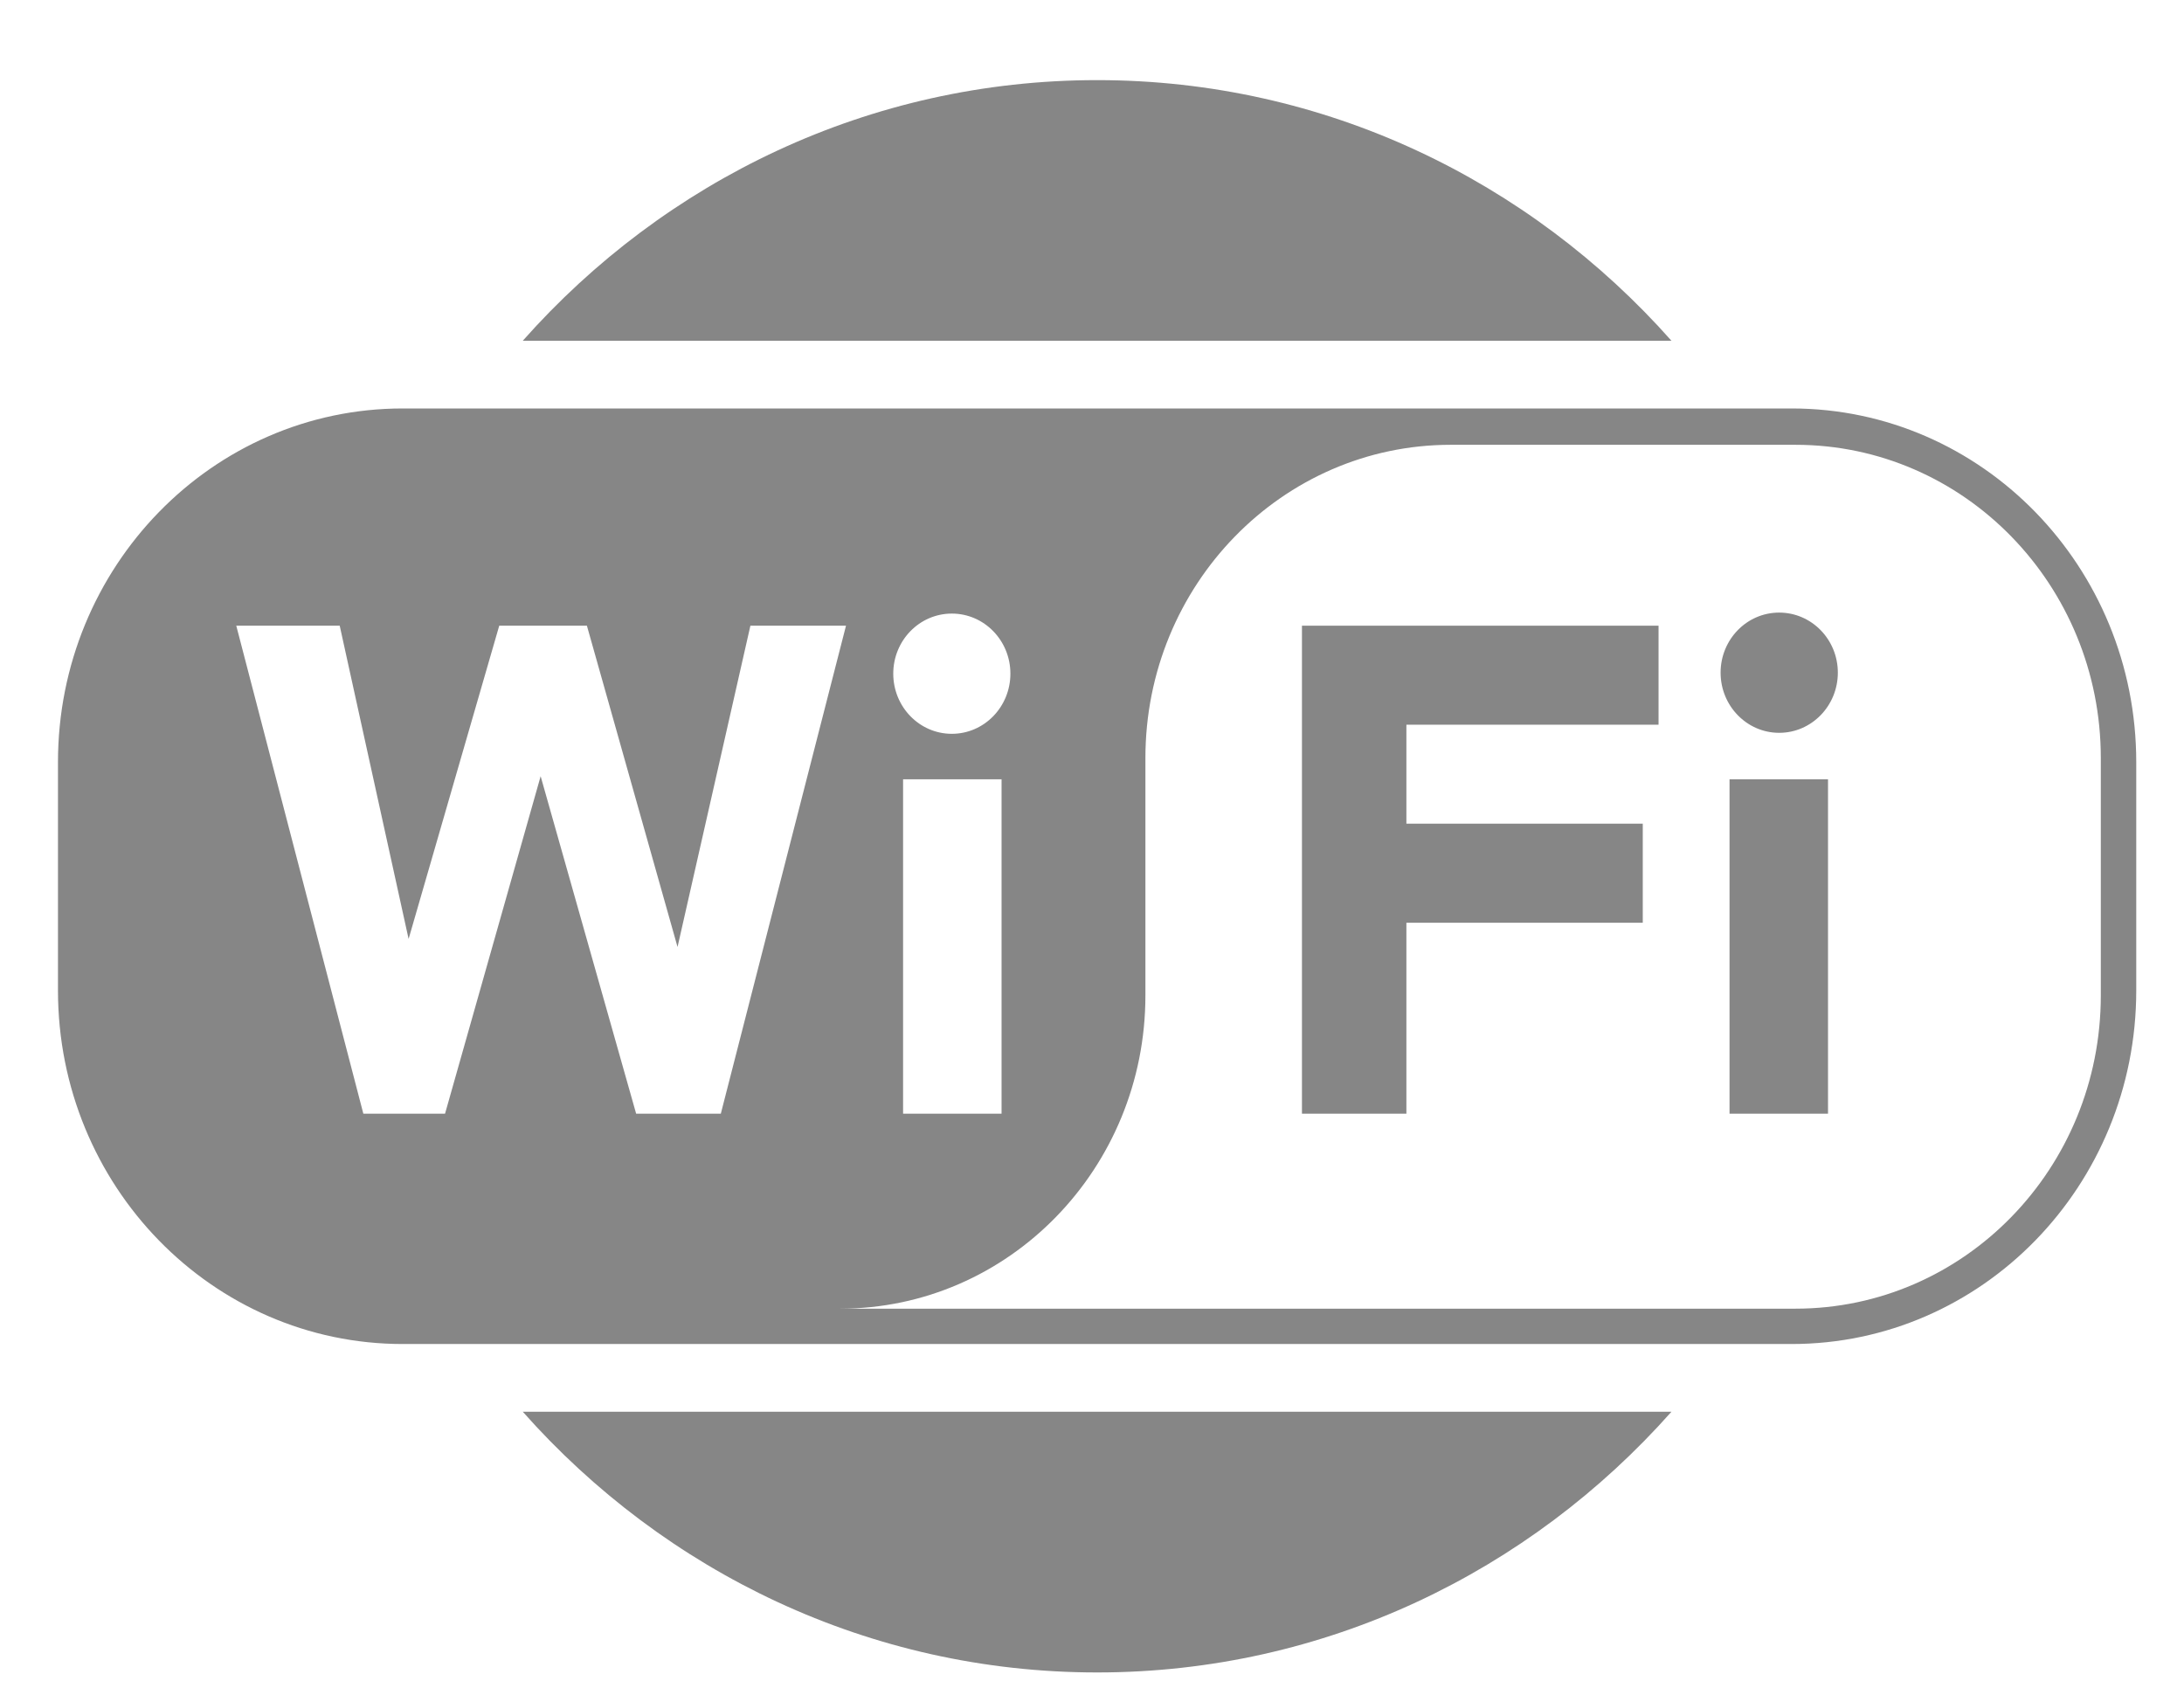 <svg width="22" height="17" viewBox="0 0 22 17" fill="none" xmlns="http://www.w3.org/2000/svg">
<g clip-path="url(#clip0_2107_1789)">
<path fill-rule="evenodd" clip-rule="evenodd" d="M16.837 3.432C15.407 1.819 13.345 0.807 11.052 0.807C8.758 0.807 6.696 1.819 5.266 3.432H16.837ZM5.266 14.219C6.696 15.832 8.758 16.845 11.052 16.845C13.345 16.845 15.407 15.832 16.837 14.219H5.266ZM4.057 4.114C2.139 4.114 0.584 5.709 0.584 7.676V9.976C0.584 11.943 2.139 13.537 4.057 13.537H18.047C19.965 13.537 21.519 11.943 21.519 9.976V7.676C21.519 5.709 19.965 4.114 18.047 4.114H4.057ZM21.162 7.635C21.162 5.893 19.785 4.48 18.086 4.48H14.614C12.915 4.48 11.538 5.893 11.538 7.635V10.026C11.538 11.769 10.161 13.181 8.462 13.181H18.086C19.785 13.181 21.162 11.769 21.162 10.026V7.635ZM9.097 7.849V11.217H10.089V7.849H9.097ZM8.998 6.785C8.998 7.12 9.262 7.391 9.588 7.391C9.914 7.391 10.178 7.12 10.178 6.785C10.178 6.451 9.914 6.18 9.588 6.18C9.262 6.18 8.998 6.451 8.998 6.785ZM2.38 6.302L3.66 11.217H4.483L5.446 7.818L6.408 11.217H7.261L8.522 6.302H7.559L6.825 9.538L5.912 6.302H5.029L4.116 9.457L3.422 6.302H2.38ZM13.115 6.302V11.217H14.167V9.294H16.548V8.296H14.167V7.299H16.707V6.302H13.115ZM17.422 7.849V11.217H18.414V7.849H17.422ZM17.332 6.775C17.332 7.109 17.596 7.381 17.922 7.381C18.249 7.381 18.513 7.109 18.513 6.775C18.513 6.441 18.249 6.17 17.922 6.17C17.596 6.17 17.332 6.441 17.332 6.775Z" fill="#868686"/>
</g>
<defs>
<clipPath id="clip0_2107_1789">
<rect width="20.935" height="16.104" fill="white" transform="translate(0.583 0.807)"/>
</clipPath>
</defs>
</svg>
